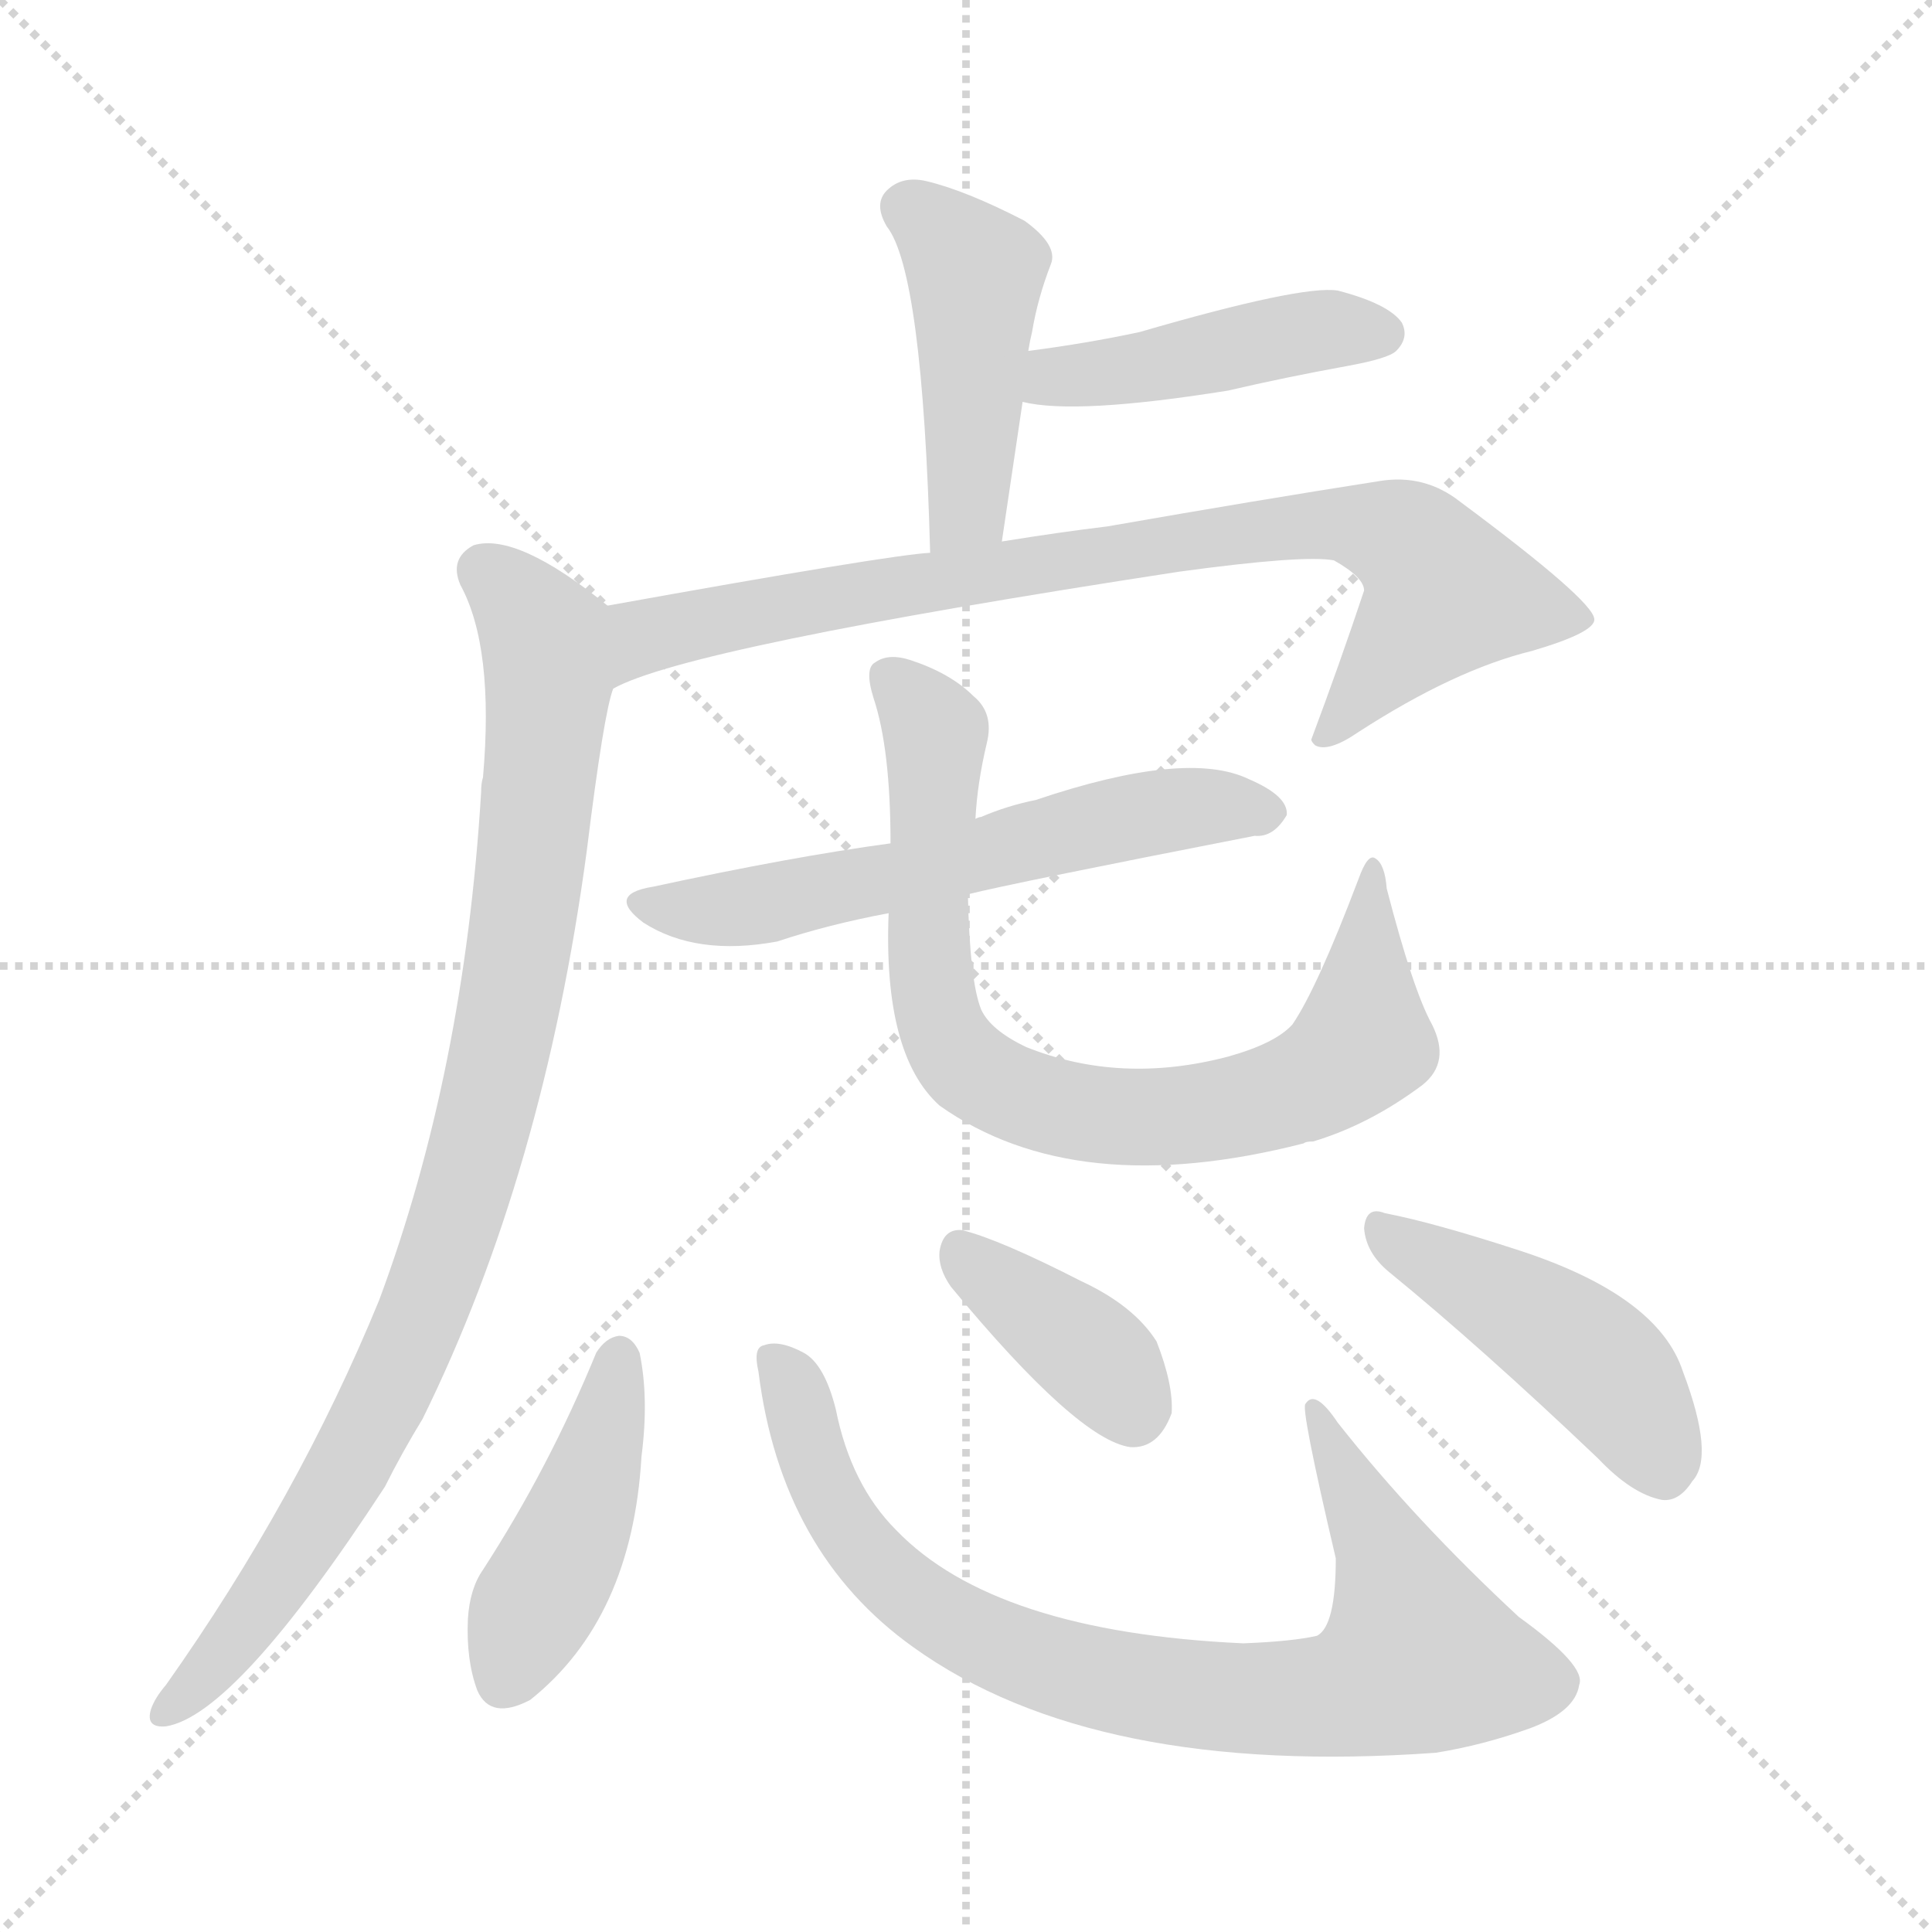 <svg version="1.1" viewBox="0 0 1024 1024" xmlns="http://www.w3.org/2000/svg">
  <g stroke="lightgray" stroke-dasharray="1,1" stroke-width="1" transform="scale(4, 4)">
    <line x1="0" y1="0" x2="256" y2="256"></line>
    <line x1="256" y1="0" x2="0" y2="256"></line>
    <line x1="128" y1="0" x2="128" y2="256"></line>
    <line x1="0" y1="128" x2="256" y2="128"></line>
  </g>
  <g transform="scale(1, -1) translate(0, -848)">
    <style type="text/css">
      
        @keyframes keyframes0 {
          from {
            stroke: blue;
            stroke-dashoffset: 450;
            stroke-width: 128;
          }
          59% {
            animation-timing-function: step-end;
            stroke: blue;
            stroke-dashoffset: 0;
            stroke-width: 128;
          }
          to {
            stroke: black;
            stroke-width: 1024;
          }
        }
        #make-me-a-hanzi-animation-0 {
          animation: keyframes0 0.616s both;
          animation-delay: 0s;
          animation-timing-function: linear;
        }
      
        @keyframes keyframes1 {
          from {
            stroke: blue;
            stroke-dashoffset: 443;
            stroke-width: 128;
          }
          59% {
            animation-timing-function: step-end;
            stroke: blue;
            stroke-dashoffset: 0;
            stroke-width: 128;
          }
          to {
            stroke: black;
            stroke-width: 1024;
          }
        }
        #make-me-a-hanzi-animation-1 {
          animation: keyframes1 0.611s both;
          animation-delay: 0.616s;
          animation-timing-function: linear;
        }
      
        @keyframes keyframes2 {
          from {
            stroke: blue;
            stroke-dashoffset: 821;
            stroke-width: 128;
          }
          73% {
            animation-timing-function: step-end;
            stroke: blue;
            stroke-dashoffset: 0;
            stroke-width: 128;
          }
          to {
            stroke: black;
            stroke-width: 1024;
          }
        }
        #make-me-a-hanzi-animation-2 {
          animation: keyframes2 0.918s both;
          animation-delay: 1.227s;
          animation-timing-function: linear;
        }
      
        @keyframes keyframes3 {
          from {
            stroke: blue;
            stroke-dashoffset: 921;
            stroke-width: 128;
          }
          75% {
            animation-timing-function: step-end;
            stroke: blue;
            stroke-dashoffset: 0;
            stroke-width: 128;
          }
          to {
            stroke: black;
            stroke-width: 1024;
          }
        }
        #make-me-a-hanzi-animation-3 {
          animation: keyframes3 1s both;
          animation-delay: 2.145s;
          animation-timing-function: linear;
        }
      
        @keyframes keyframes4 {
          from {
            stroke: blue;
            stroke-dashoffset: 592;
            stroke-width: 128;
          }
          66% {
            animation-timing-function: step-end;
            stroke: blue;
            stroke-dashoffset: 0;
            stroke-width: 128;
          }
          to {
            stroke: black;
            stroke-width: 1024;
          }
        }
        #make-me-a-hanzi-animation-4 {
          animation: keyframes4 0.732s both;
          animation-delay: 3.144s;
          animation-timing-function: linear;
        }
      
        @keyframes keyframes5 {
          from {
            stroke: blue;
            stroke-dashoffset: 792;
            stroke-width: 128;
          }
          72% {
            animation-timing-function: step-end;
            stroke: blue;
            stroke-dashoffset: 0;
            stroke-width: 128;
          }
          to {
            stroke: black;
            stroke-width: 1024;
          }
        }
        #make-me-a-hanzi-animation-5 {
          animation: keyframes5 0.895s both;
          animation-delay: 3.876s;
          animation-timing-function: linear;
        }
      
        @keyframes keyframes6 {
          from {
            stroke: blue;
            stroke-dashoffset: 436;
            stroke-width: 128;
          }
          59% {
            animation-timing-function: step-end;
            stroke: blue;
            stroke-dashoffset: 0;
            stroke-width: 128;
          }
          to {
            stroke: black;
            stroke-width: 1024;
          }
        }
        #make-me-a-hanzi-animation-6 {
          animation: keyframes6 0.605s both;
          animation-delay: 4.771s;
          animation-timing-function: linear;
        }
      
        @keyframes keyframes7 {
          from {
            stroke: blue;
            stroke-dashoffset: 830;
            stroke-width: 128;
          }
          73% {
            animation-timing-function: step-end;
            stroke: blue;
            stroke-dashoffset: 0;
            stroke-width: 128;
          }
          to {
            stroke: black;
            stroke-width: 1024;
          }
        }
        #make-me-a-hanzi-animation-7 {
          animation: keyframes7 0.925s both;
          animation-delay: 5.375s;
          animation-timing-function: linear;
        }
      
        @keyframes keyframes8 {
          from {
            stroke: blue;
            stroke-dashoffset: 382;
            stroke-width: 128;
          }
          55% {
            animation-timing-function: step-end;
            stroke: blue;
            stroke-dashoffset: 0;
            stroke-width: 128;
          }
          to {
            stroke: black;
            stroke-width: 1024;
          }
        }
        #make-me-a-hanzi-animation-8 {
          animation: keyframes8 0.561s both;
          animation-delay: 6.301s;
          animation-timing-function: linear;
        }
      
        @keyframes keyframes9 {
          from {
            stroke: blue;
            stroke-dashoffset: 453;
            stroke-width: 128;
          }
          60% {
            animation-timing-function: step-end;
            stroke: blue;
            stroke-dashoffset: 0;
            stroke-width: 128;
          }
          to {
            stroke: black;
            stroke-width: 1024;
          }
        }
        #make-me-a-hanzi-animation-9 {
          animation: keyframes9 0.619s both;
          animation-delay: 6.862s;
          animation-timing-function: linear;
        }
      
    </style>
    
      <path d="M 531 561 L 542 635 L 545 662 Q 546 668 547 672 Q 550 690 557 708 Q 561 718 543 731 Q 512 747 491 752 Q 478 755 470 747 Q 463 740 470 728 Q 489 704 493 555 C 494 525 527 531 531 561 Z" fill="lightgray"></path>
    
      <path d="M 542 635 Q 570 628 651 641 Q 681 648 714 654 Q 736 658 740 662 Q 747 669 743 677 Q 736 687 709 694 Q 690 697 604 672 Q 576 666 545 662 C 515 658 513 641 542 635 Z" fill="lightgray"></path>
    
      <path d="M 325 483 Q 364 505 625 545 Q 691 554 707 551 Q 723 542 723 535 Q 710 496 695 456 Q 695 455 697 453 Q 704 449 720 460 Q 771 493 812 503 Q 846 513 845 520 Q 844 530 774 582 Q 755 597 731 593 Q 667 583 587 569 Q 562 566 531 561 L 493 555 Q 472 554 322 527 C 292 522 297 471 325 483 Z" fill="lightgray"></path>
    
      <path d="M 322 527 Q 274 566 251 559 Q 238 552 244 538 Q 262 505 256 436 Q 255 433 255 428 Q 246 280 201 159 Q 158 54 88 -45 Q 82 -52 80 -58 Q 77 -68 88 -67 Q 125 -61 204 60 Q 213 78 224 96 Q 288 226 311 397 Q 320 470 325 483 C 332 512 333 519 322 527 Z" fill="lightgray"></path>
    
      <path d="M 513 374 Q 537 380 665 405 Q 675 404 682 416 Q 683 426 662 435 Q 629 451 549 424 Q 534 421 520 415 Q 519 415 517 414 L 472 401 Q 420 394 346 378 Q 321 374 341 359 Q 369 341 412 349 Q 439 358 471 364 L 513 374 Z" fill="lightgray"></path>
    
      <path d="M 759 305 Q 749 323 735 377 Q 734 390 729 393 Q 725 396 720 382 Q 698 324 685 305 Q 676 295 651 288 Q 594 273 544 293 Q 525 302 520 313 Q 514 328 513 374 L 517 414 Q 518 433 523 454 Q 527 470 516 479 Q 504 491 483 498 Q 471 502 464 497 Q 458 494 463 478 Q 472 451 472 401 L 471 364 Q 468 289 498 262 Q 570 211 691 242 Q 692 243 696 243 Q 726 252 754 273 Q 769 285 759 305 Z" fill="lightgray"></path>
    
      <path d="M 316 131 Q 291 70 256 16 Q 249 6 248 -10 Q 247 -32 253 -48 Q 260 -64 281 -53 Q 335 -10 340 76 Q 344 107 339 131 Q 335 140 328 140 Q 321 139 316 131 Z" fill="lightgray"></path>
    
      <path d="M 402 121 Q 414 25 484 -25 Q 580 -94 761 -81 Q 786 -77 811 -68 Q 835 -59 837 -45 Q 841 -35 805 -9 Q 750 42 709 94 Q 697 112 692 104 Q 689 103 708 22 Q 708 -14 698 -19 Q 685 -22 659 -23 Q 527 -17 475 37 Q 451 61 443 101 Q 437 125 426 131 Q 413 138 405 135 Q 399 134 402 121 Z" fill="lightgray"></path>
    
      <path d="M 504 166 Q 571 85 599 81 Q 614 80 621 99 Q 622 114 613 137 Q 601 156 573 169 Q 530 191 510 196 Q 500 197 498 185 Q 497 176 504 166 Z" fill="lightgray"></path>
    
      <path d="M 736 174 Q 785 134 847 75 Q 865 56 881 53 Q 890 52 897 63 Q 909 76 892 121 Q 879 161 806 185 Q 760 200 734 205 Q 724 209 723 197 Q 724 184 736 174 Z" fill="lightgray"></path>
    
    
      <clipPath id="make-me-a-hanzi-clip-0">
        <path d="M 531 561 L 542 635 L 545 662 Q 546 668 547 672 Q 550 690 557 708 Q 561 718 543 731 Q 512 747 491 752 Q 478 755 470 747 Q 463 740 470 728 Q 489 704 493 555 C 494 525 527 531 531 561 Z"></path>
      </clipPath>
      <path clip-path="url(#make-me-a-hanzi-clip-0)" d="M 481 738 L 517 704 L 513 579 L 497 568" fill="none" id="make-me-a-hanzi-animation-0" stroke-dasharray="322 644" stroke-linecap="round"></path>
    
      <clipPath id="make-me-a-hanzi-clip-1">
        <path d="M 542 635 Q 570 628 651 641 Q 681 648 714 654 Q 736 658 740 662 Q 747 669 743 677 Q 736 687 709 694 Q 690 697 604 672 Q 576 666 545 662 C 515 658 513 641 542 635 Z"></path>
      </clipPath>
      <path clip-path="url(#make-me-a-hanzi-clip-1)" d="M 548 641 L 699 673 L 732 671" fill="none" id="make-me-a-hanzi-animation-1" stroke-dasharray="315 630" stroke-linecap="round"></path>
    
      <clipPath id="make-me-a-hanzi-clip-2">
        <path d="M 325 483 Q 364 505 625 545 Q 691 554 707 551 Q 723 542 723 535 Q 710 496 695 456 Q 695 455 697 453 Q 704 449 720 460 Q 771 493 812 503 Q 846 513 845 520 Q 844 530 774 582 Q 755 597 731 593 Q 667 583 587 569 Q 562 566 531 561 L 493 555 Q 472 554 322 527 C 292 522 297 471 325 483 Z"></path>
      </clipPath>
      <path clip-path="url(#make-me-a-hanzi-clip-2)" d="M 330 493 L 343 512 L 363 518 L 643 564 L 715 570 L 746 561 L 762 544 L 765 532 L 702 458" fill="none" id="make-me-a-hanzi-animation-2" stroke-dasharray="693 1386" stroke-linecap="round"></path>
    
      <clipPath id="make-me-a-hanzi-clip-3">
        <path d="M 322 527 Q 274 566 251 559 Q 238 552 244 538 Q 262 505 256 436 Q 255 433 255 428 Q 246 280 201 159 Q 158 54 88 -45 Q 82 -52 80 -58 Q 77 -68 88 -67 Q 125 -61 204 60 Q 213 78 224 96 Q 288 226 311 397 Q 320 470 325 483 C 332 512 333 519 322 527 Z"></path>
      </clipPath>
      <path clip-path="url(#make-me-a-hanzi-clip-3)" d="M 257 545 L 289 510 L 291 489 L 278 359 L 248 221 L 218 138 L 168 40 L 134 -9 L 89 -58" fill="none" id="make-me-a-hanzi-animation-3" stroke-dasharray="793 1586" stroke-linecap="round"></path>
    
      <clipPath id="make-me-a-hanzi-clip-4">
        <path d="M 513 374 Q 537 380 665 405 Q 675 404 682 416 Q 683 426 662 435 Q 629 451 549 424 Q 534 421 520 415 Q 519 415 517 414 L 472 401 Q 420 394 346 378 Q 321 374 341 359 Q 369 341 412 349 Q 439 358 471 364 L 513 374 Z"></path>
      </clipPath>
      <path clip-path="url(#make-me-a-hanzi-clip-4)" d="M 342 369 L 388 366 L 613 418 L 672 417" fill="none" id="make-me-a-hanzi-animation-4" stroke-dasharray="464 928" stroke-linecap="round"></path>
    
      <clipPath id="make-me-a-hanzi-clip-5">
        <path d="M 759 305 Q 749 323 735 377 Q 734 390 729 393 Q 725 396 720 382 Q 698 324 685 305 Q 676 295 651 288 Q 594 273 544 293 Q 525 302 520 313 Q 514 328 513 374 L 517 414 Q 518 433 523 454 Q 527 470 516 479 Q 504 491 483 498 Q 471 502 464 497 Q 458 494 463 478 Q 472 451 472 401 L 471 364 Q 468 289 498 262 Q 570 211 691 242 Q 692 243 696 243 Q 726 252 754 273 Q 769 285 759 305 Z"></path>
      </clipPath>
      <path clip-path="url(#make-me-a-hanzi-clip-5)" d="M 471 489 L 496 460 L 494 320 L 512 283 L 537 268 L 572 258 L 613 256 L 676 266 L 702 278 L 723 296 L 726 386" fill="none" id="make-me-a-hanzi-animation-5" stroke-dasharray="664 1328" stroke-linecap="round"></path>
    
      <clipPath id="make-me-a-hanzi-clip-6">
        <path d="M 316 131 Q 291 70 256 16 Q 249 6 248 -10 Q 247 -32 253 -48 Q 260 -64 281 -53 Q 335 -10 340 76 Q 344 107 339 131 Q 335 140 328 140 Q 321 139 316 131 Z"></path>
      </clipPath>
      <path clip-path="url(#make-me-a-hanzi-clip-6)" d="M 328 128 L 316 69 L 269 -41" fill="none" id="make-me-a-hanzi-animation-6" stroke-dasharray="308 616" stroke-linecap="round"></path>
    
      <clipPath id="make-me-a-hanzi-clip-7">
        <path d="M 402 121 Q 414 25 484 -25 Q 580 -94 761 -81 Q 786 -77 811 -68 Q 835 -59 837 -45 Q 841 -35 805 -9 Q 750 42 709 94 Q 697 112 692 104 Q 689 103 708 22 Q 708 -14 698 -19 Q 685 -22 659 -23 Q 527 -17 475 37 Q 451 61 443 101 Q 437 125 426 131 Q 413 138 405 135 Q 399 134 402 121 Z"></path>
      </clipPath>
      <path clip-path="url(#make-me-a-hanzi-clip-7)" d="M 410 127 L 452 34 L 491 -4 L 559 -36 L 661 -53 L 712 -50 L 752 -28 L 735 25 L 696 102" fill="none" id="make-me-a-hanzi-animation-7" stroke-dasharray="702 1404" stroke-linecap="round"></path>
    
      <clipPath id="make-me-a-hanzi-clip-8">
        <path d="M 504 166 Q 571 85 599 81 Q 614 80 621 99 Q 622 114 613 137 Q 601 156 573 169 Q 530 191 510 196 Q 500 197 498 185 Q 497 176 504 166 Z"></path>
      </clipPath>
      <path clip-path="url(#make-me-a-hanzi-clip-8)" d="M 509 185 L 581 128 L 600 100" fill="none" id="make-me-a-hanzi-animation-8" stroke-dasharray="254 508" stroke-linecap="round"></path>
    
      <clipPath id="make-me-a-hanzi-clip-9">
        <path d="M 736 174 Q 785 134 847 75 Q 865 56 881 53 Q 890 52 897 63 Q 909 76 892 121 Q 879 161 806 185 Q 760 200 734 205 Q 724 209 723 197 Q 724 184 736 174 Z"></path>
      </clipPath>
      <path clip-path="url(#make-me-a-hanzi-clip-9)" d="M 734 194 L 821 145 L 850 122 L 881 70" fill="none" id="make-me-a-hanzi-animation-9" stroke-dasharray="325 650" stroke-linecap="round"></path>
    
  </g>
</svg>